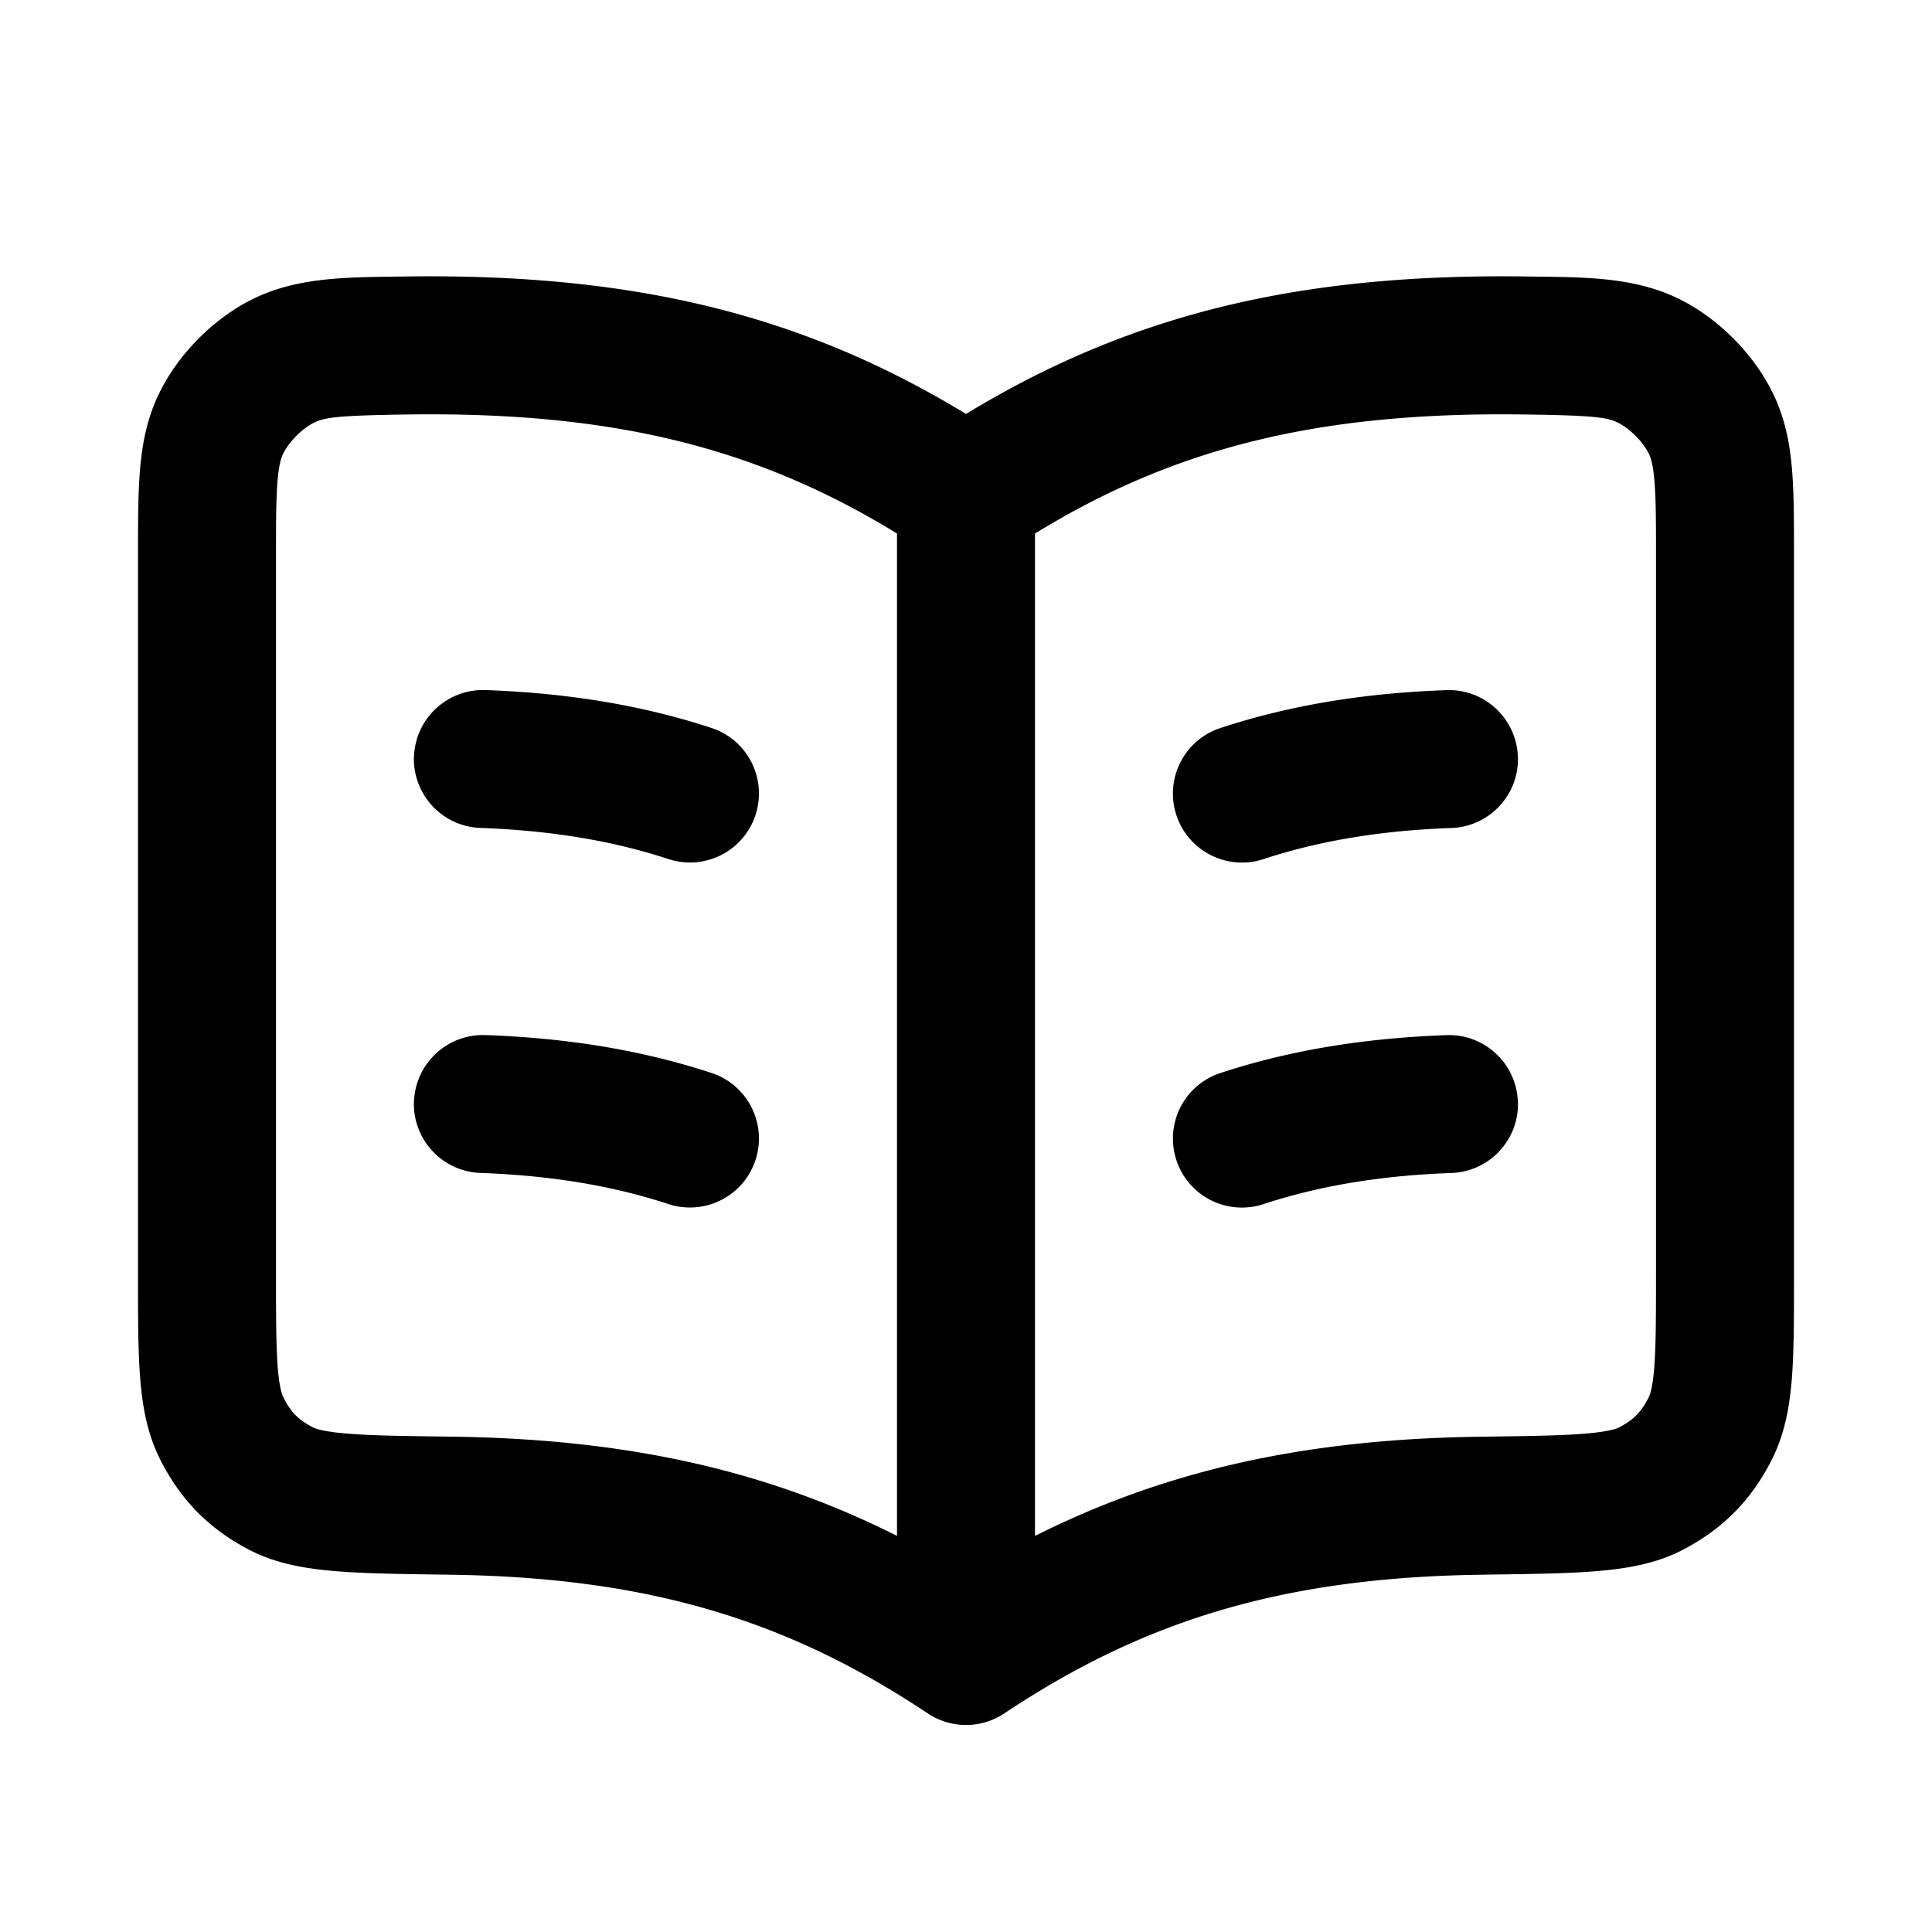 <?xml version="1.0" encoding="UTF-8"?><svg xmlns="http://www.w3.org/2000/svg" width="28" height="28" fill="none" viewBox="0 0 28 28"><path fill="currentColor" fill-rule="evenodd" d="M14 5.999c-2.389-1.453-4.847-2.038-8.123-1.992a86.62 86.62 0 0 1-.154.002c-.776.01-1.473.018-2.111.351-.536.28-1.018.769-1.29 1.309-.185.367-.258.74-.291 1.12C2 7.141 2 7.563 2 8.042v10.46c0 .573 0 1.058.03 1.451.031.406.098.816.292 1.2.297.588.707 1.004 1.292 1.309.393.205.831.274 1.258.309.426.035.963.042 1.61.05l.036.001c2.86.038 4.886.649 6.928 2.01a1.0 1 0 0 0 1.109 0c2.042-1.361 4.068-1.973 6.928-2.01l.036-.001c.647-.009 1.184-.015 1.61-.05.428-.035.866-.104 1.258-.309.584-.305.995-.721 1.292-1.309.194-.384.261-.794.292-1.2C26 19.559 26 19.074 26 18.501V8.042c0-.479 0-.9-.03-1.253-.033-.38-.105-.752-.291-1.12-.272-.54-.755-1.029-1.29-1.309-.638-.333-1.335-.342-2.111-.351a85.542 85.542 0 0 1-.154-.002c-3.277-.046-5.734.539-8.123 1.992Zm-1 1.733c-2.033-1.246-4.117-1.767-7.095-1.725-1.021.015-1.204.041-1.368.126-.165.086-.346.27-.43.436-.029.057-.063.153-.084.392C4.001 7.217 4 7.551 4 8.08V18.464c0 .62.001 1.029.024 1.338.023.304.063.409.083.45.108.214.217.325.431.436.029.015.141.06.497.089.349.029.817.035 1.509.044 2.513.033 4.54.475 6.456 1.438V7.731Zm2 14.528c1.916-.962 3.943-1.405 6.456-1.438.692-.009 1.16-.016 1.509-.044.355-.029.467-.074.497-.089.213-.111.322-.222.431-.436.021-.041.06-.145.083-.45.023-.309.024-.718.024-1.338V8.08c0-.529-.001-.863-.023-1.119-.021-.239-.055-.335-.084-.392-.084-.166-.265-.35-.43-.436-.164-.085-.347-.112-1.368-.126-2.978-.042-5.062.479-7.095 1.725v14.528Zm6.999-11.295c.02.552-.412 1.015-.964 1.035-1.016.036-1.908.183-2.724.451-.525.172-1.09-.114-1.262-.638-.172-.525.113-1.09.638-1.262 1.026-.337 2.109-.508 3.276-.549.552-.02 1.015.412 1.035.964Zm-15.999 0c.02-.552.483-.983 1.035-.964 1.168.042 2.25.212 3.276.549.525.172.81.737.638 1.262-.172.525-.737.81-1.262.638-.816-.268-1.708-.414-2.724-.451-.552-.02-.983-.483-.964-1.035Zm0 5c.02-.552.483-.983 1.035-.964 1.168.042 2.25.212 3.276.549.525.172.81.737.638 1.262-.172.525-.737.81-1.262.638-.816-.268-1.708-.414-2.724-.451-.552-.02-.983-.483-.964-1.035Zm15.999 0c.02.552-.412 1.015-.964 1.035-1.016.036-1.908.183-2.724.451-.525.172-1.09-.113-1.262-.638-.172-.525.113-1.09.638-1.262 1.026-.337 2.109-.507 3.276-.549.552-.02 1.015.412 1.035.964Z" clip-rule="evenodd"/></svg>
